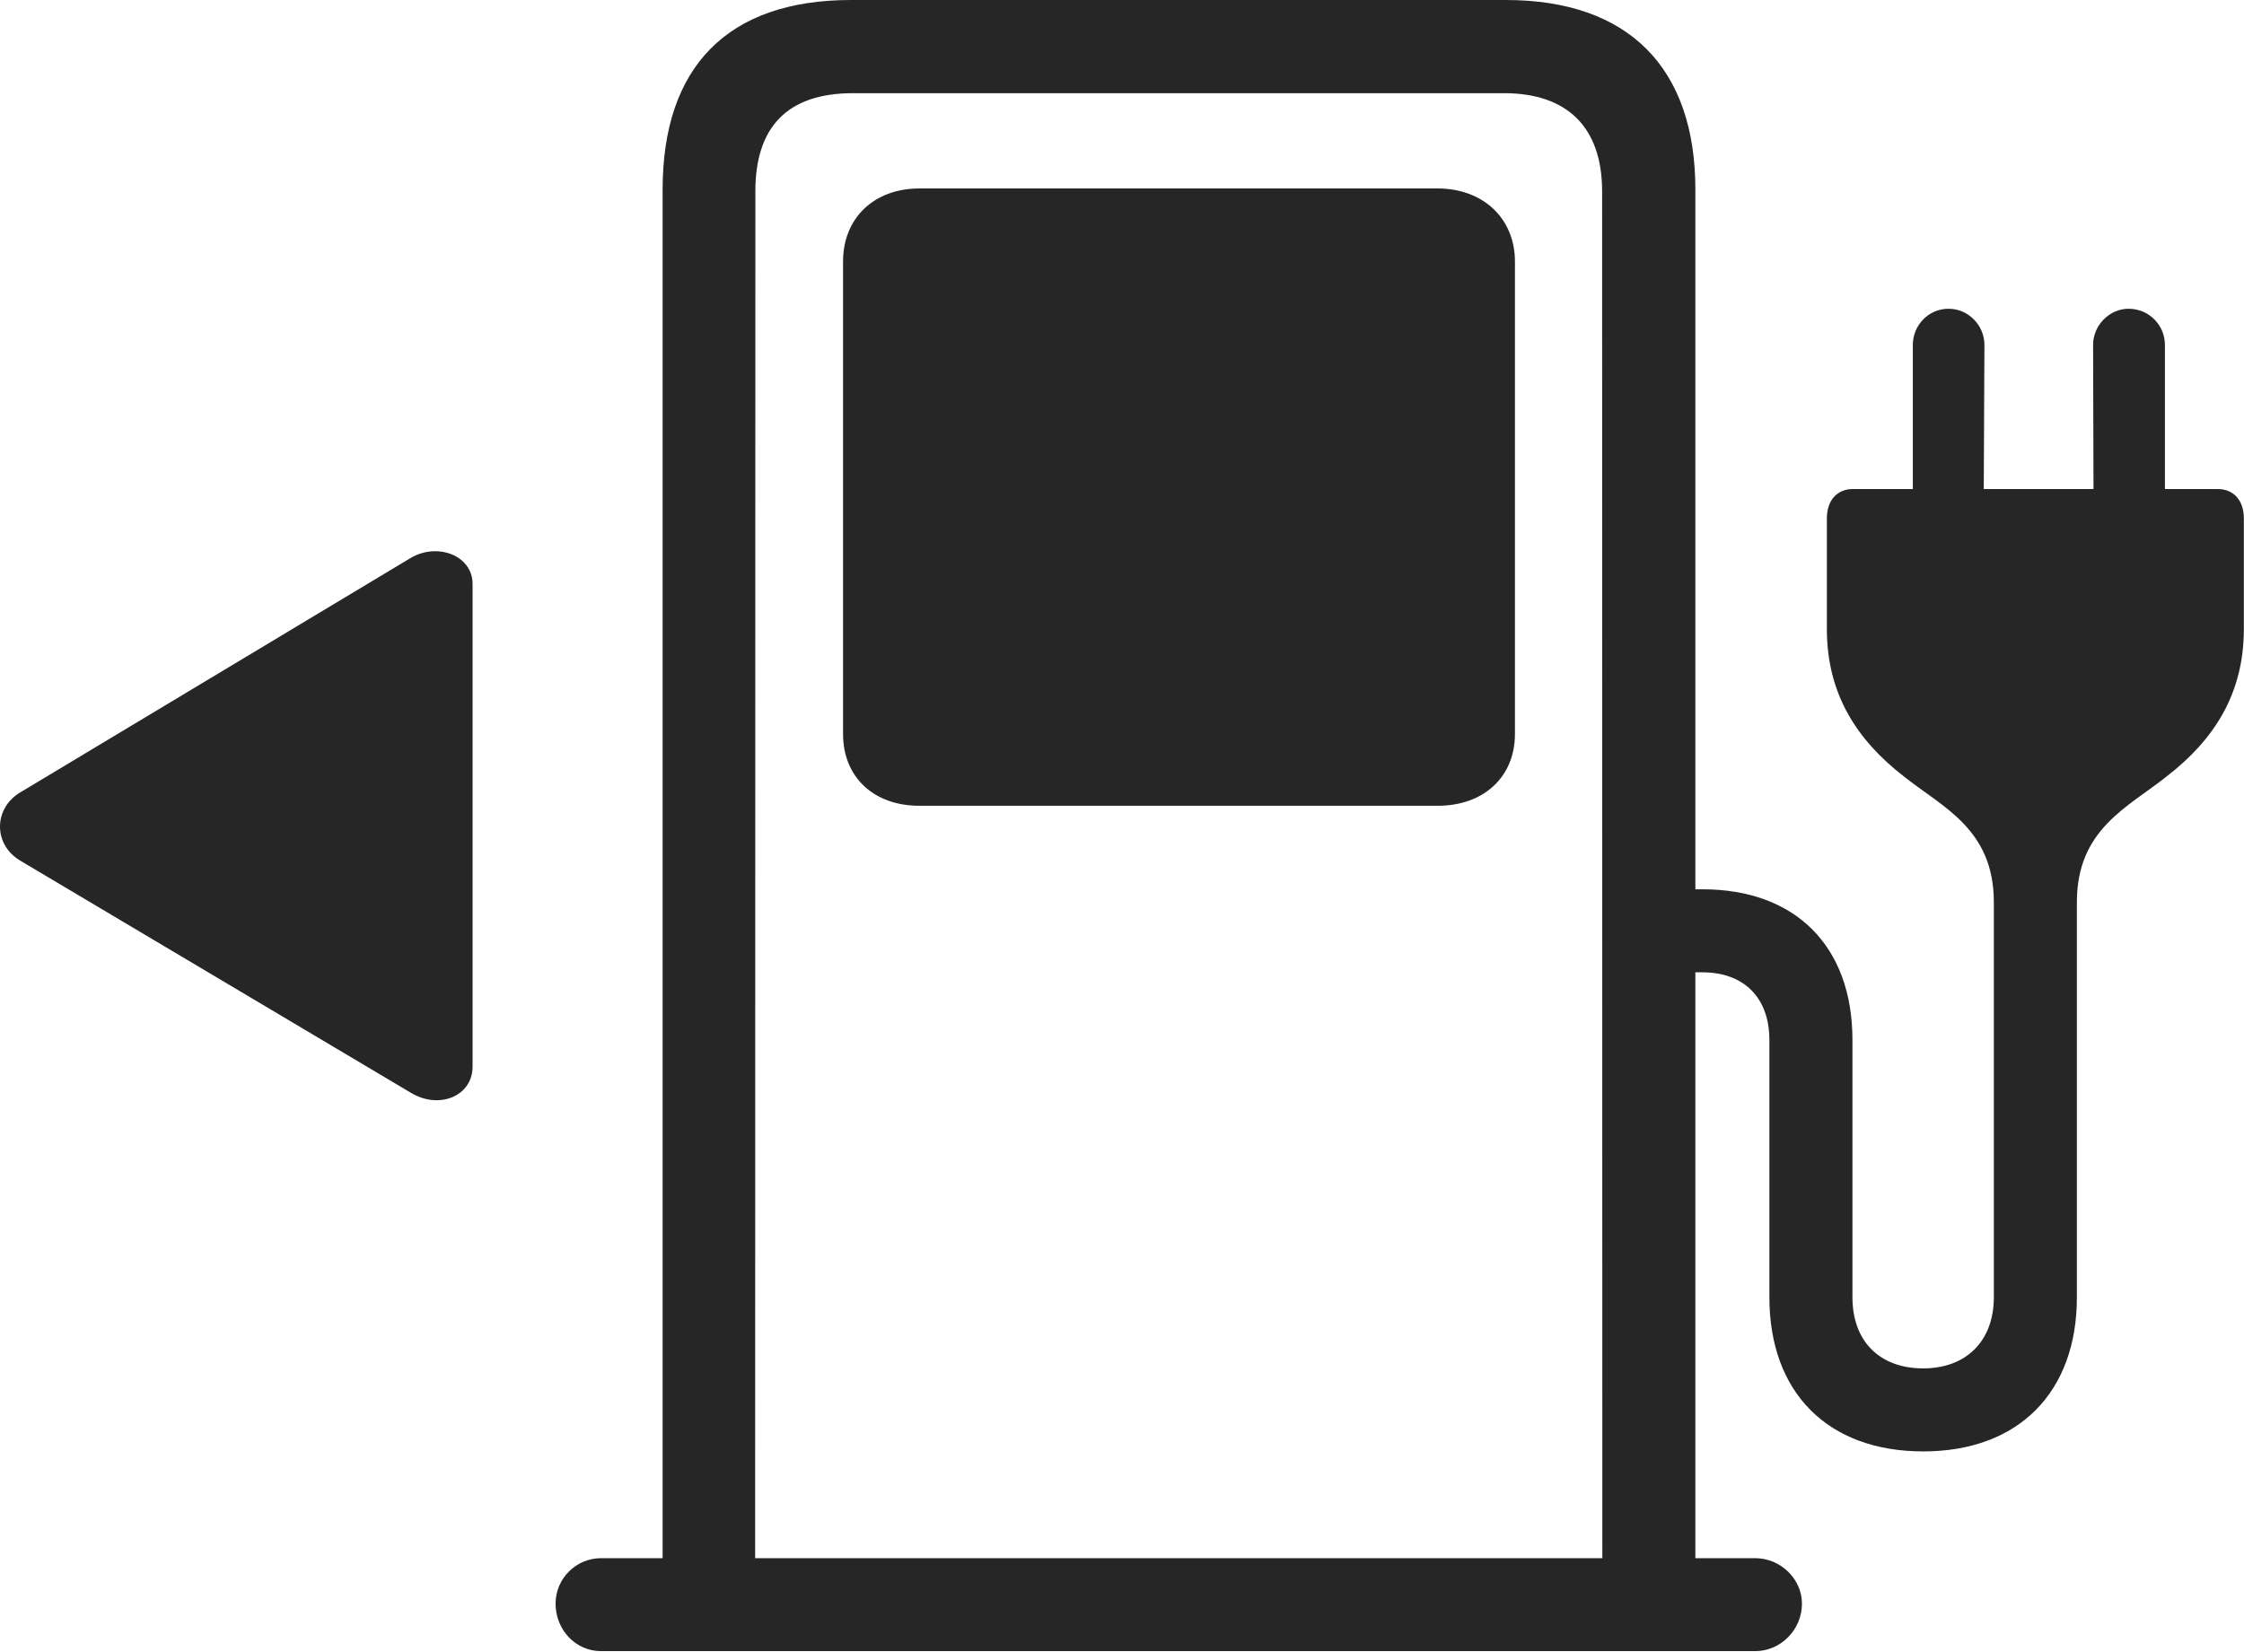 <?xml version="1.0" encoding="UTF-8"?>
<!--Generator: Apple Native CoreSVG 232.5-->
<!DOCTYPE svg
PUBLIC "-//W3C//DTD SVG 1.1//EN"
       "http://www.w3.org/Graphics/SVG/1.1/DTD/svg11.dtd">
<svg version="1.1" xmlns="http://www.w3.org/2000/svg" xmlns:xlink="http://www.w3.org/1999/xlink" width="145.54" height="107.149">
 <g>
  <rect height="107.149" opacity="0" width="145.54" x="0" y="0"/>
  <path d="M109.957 104.138L109.957 12.296C109.957 4.395 105.623 0 97.661 0L55.19 0C47.179 0 42.976 4.349 42.976 12.296L42.976 104.138L48.976 104.138L48.991 12.409C48.991 8.247 51.061 6.045 55.321 6.045L97.548 6.045C101.631 6.045 103.909 8.243 103.909 12.409L103.924 104.138ZM36.033 104.039C36.033 105.721 37.319 107.119 38.983 107.119L113.838 107.119C115.502 107.119 116.87 105.721 116.87 104.039C116.87 102.438 115.487 101.089 113.838 101.089L38.983 101.089C37.367 101.089 36.033 102.405 36.033 104.039ZM59.629 52.276L93.24 52.276C96.221 52.276 98.255 50.414 98.255 47.617L98.255 16.968C98.255 14.156 96.172 12.226 93.24 12.226L59.629 12.226C56.679 12.226 54.678 14.156 54.678 16.968L54.678 47.617C54.678 50.414 56.664 52.276 59.629 52.276ZM124.062 33.037L128.656 33.037L128.705 22.375C128.705 21.104 127.662 20.031 126.376 20.031C125.07 20.031 124.062 21.104 124.062 22.375ZM140.411 33.037L140.411 22.375C140.411 21.104 139.387 20.031 138.049 20.031C136.811 20.031 135.753 21.104 135.753 22.375L135.783 33.037ZM108.044 63.081L110.43 63.081C113.055 63.081 114.758 64.683 114.758 67.473L114.758 84.165C114.758 90.341 118.546 94.162 124.737 94.162C130.899 94.162 134.701 90.341 134.701 84.165L134.701 58.527C134.701 53.784 138.027 52.371 140.504 50.386C143.595 48.007 145.53 45.011 145.53 40.816L145.53 33.628C145.53 32.456 144.861 31.727 143.833 31.727L120.169 31.727C119.155 31.727 118.486 32.456 118.486 33.628L118.486 40.816C118.486 45.011 120.421 48.007 123.498 50.386C125.989 52.371 129.315 53.784 129.315 58.527L129.315 84.165C129.315 86.998 127.522 88.776 124.737 88.776C121.889 88.776 120.145 86.998 120.145 84.165L120.145 67.473C120.145 61.34 116.398 57.694 110.43 57.694L108.044 57.694Z" fill="#000000" fill-opacity="0.85"/>
  <path d="M1.32 51.403C-0.414 52.432-0.466 54.778 1.32 55.84L26.645 70.893C28.484 72.007 30.65 71.106 30.65 69.204L30.65 37.882C30.65 36.043 28.383 35.176 26.645 36.193Z" fill="#000000" fill-opacity="0.85"/>
 </g>
</svg>
